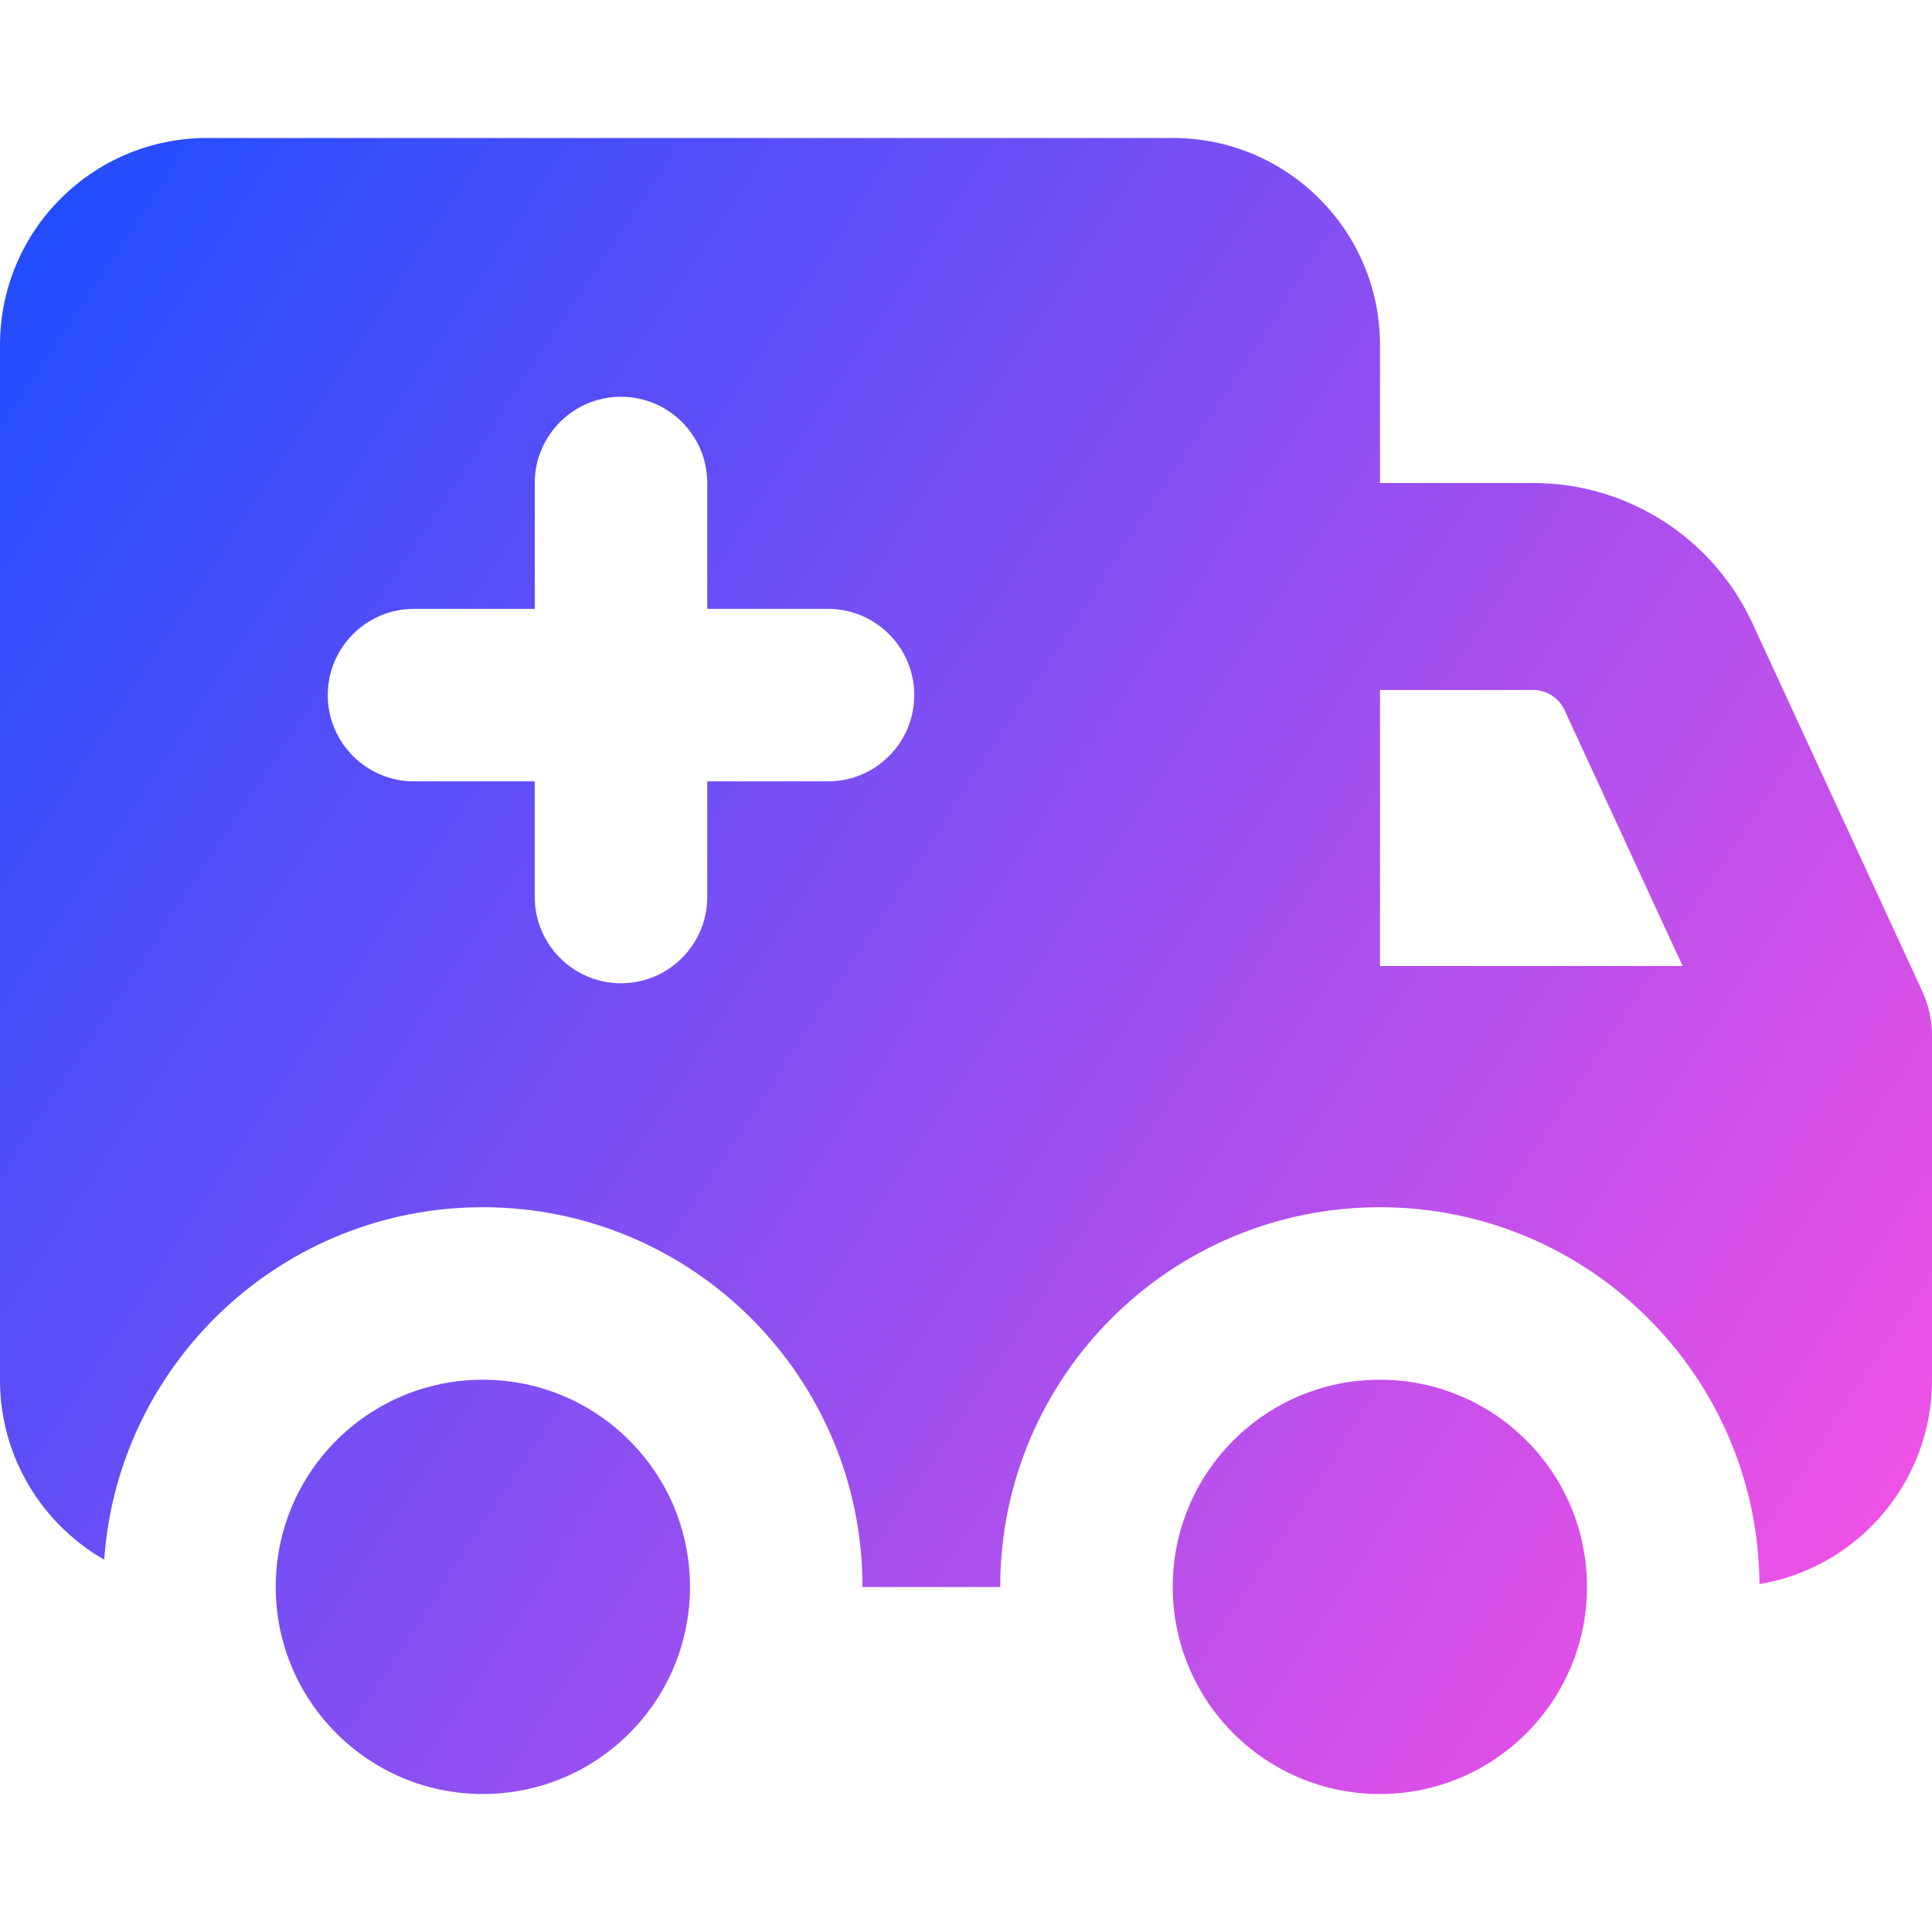 <svg xmlns="http://www.w3.org/2000/svg" fill="none" viewBox="0 0 14 14" id="Ambulance--Streamline-Core-Gradient">
  <desc>
    Ambulance Streamline Icon: https://streamlinehq.com
  </desc>
  <g id="Free Gradient/Health/ambulance--car-emergency-health-medical-ambulance">
    <path id="Subtract" fill="url(#paint0_linear_14402_16069)" fill-rule="evenodd" d="M0 2.5C0 1.672.672 1 1.5 1h7c.828 0 1.5.672 1.5 1.5v1h1.11c.683 0 1.303.397 1.589 1.017l1.232 2.669c.045.099.069.206.069.314V10c0 .743-.541 1.36-1.25 1.479-.011-1.51-1.238-2.731-2.751-2.731-1.519 0-2.751 1.232-2.751 2.751V11.5h-.998v-.001c0-1.519-1.232-2.751-2.751-2.751-1.453 0-2.643 1.127-2.744 2.554C.304 11.043 0 10.557 0 10V2.5ZM10 7V5h1.11c.098 0 .186.057.227.145L12.193 7H10Zm-1.502 4.499c0 .829.672 1.501 1.501 1.501C10.828 13 11.5 12.328 11.5 11.499c0-.829-.672-1.501-1.501-1.501-.829 0-1.501.672-1.501 1.501ZM3.499 13c-.829 0-1.501-.672-1.501-1.501 0-.829.672-1.501 1.501-1.501S5 10.67 5 11.499 4.328 13 3.499 13ZM4.5 2.875c.345 0 .625.28.625.625v.912H6c.345 0 .625.28.625.625 0 .345-.28.625-.625.625h-.875V6.5c0 .345-.28.625-.625.625s-.625-.28-.625-.625v-.838H3c-.345 0-.625-.28-.625-.625 0-.345.28-.625.625-.625h.875V3.5c0-.345.28-.625.625-.625Z" clip-rule="evenodd"></path>
  </g>
  <defs>
    <linearGradient id="paint0_linear_14402_16069" x1="13.953" x2="-1.302" y1="13.002" y2="2.991" gradientUnits="userSpaceOnUse">
      <stop stop-color="#ff51e3"></stop>
      <stop offset="1" stop-color="#1b4dff"></stop>
    </linearGradient>
  </defs>
</svg>